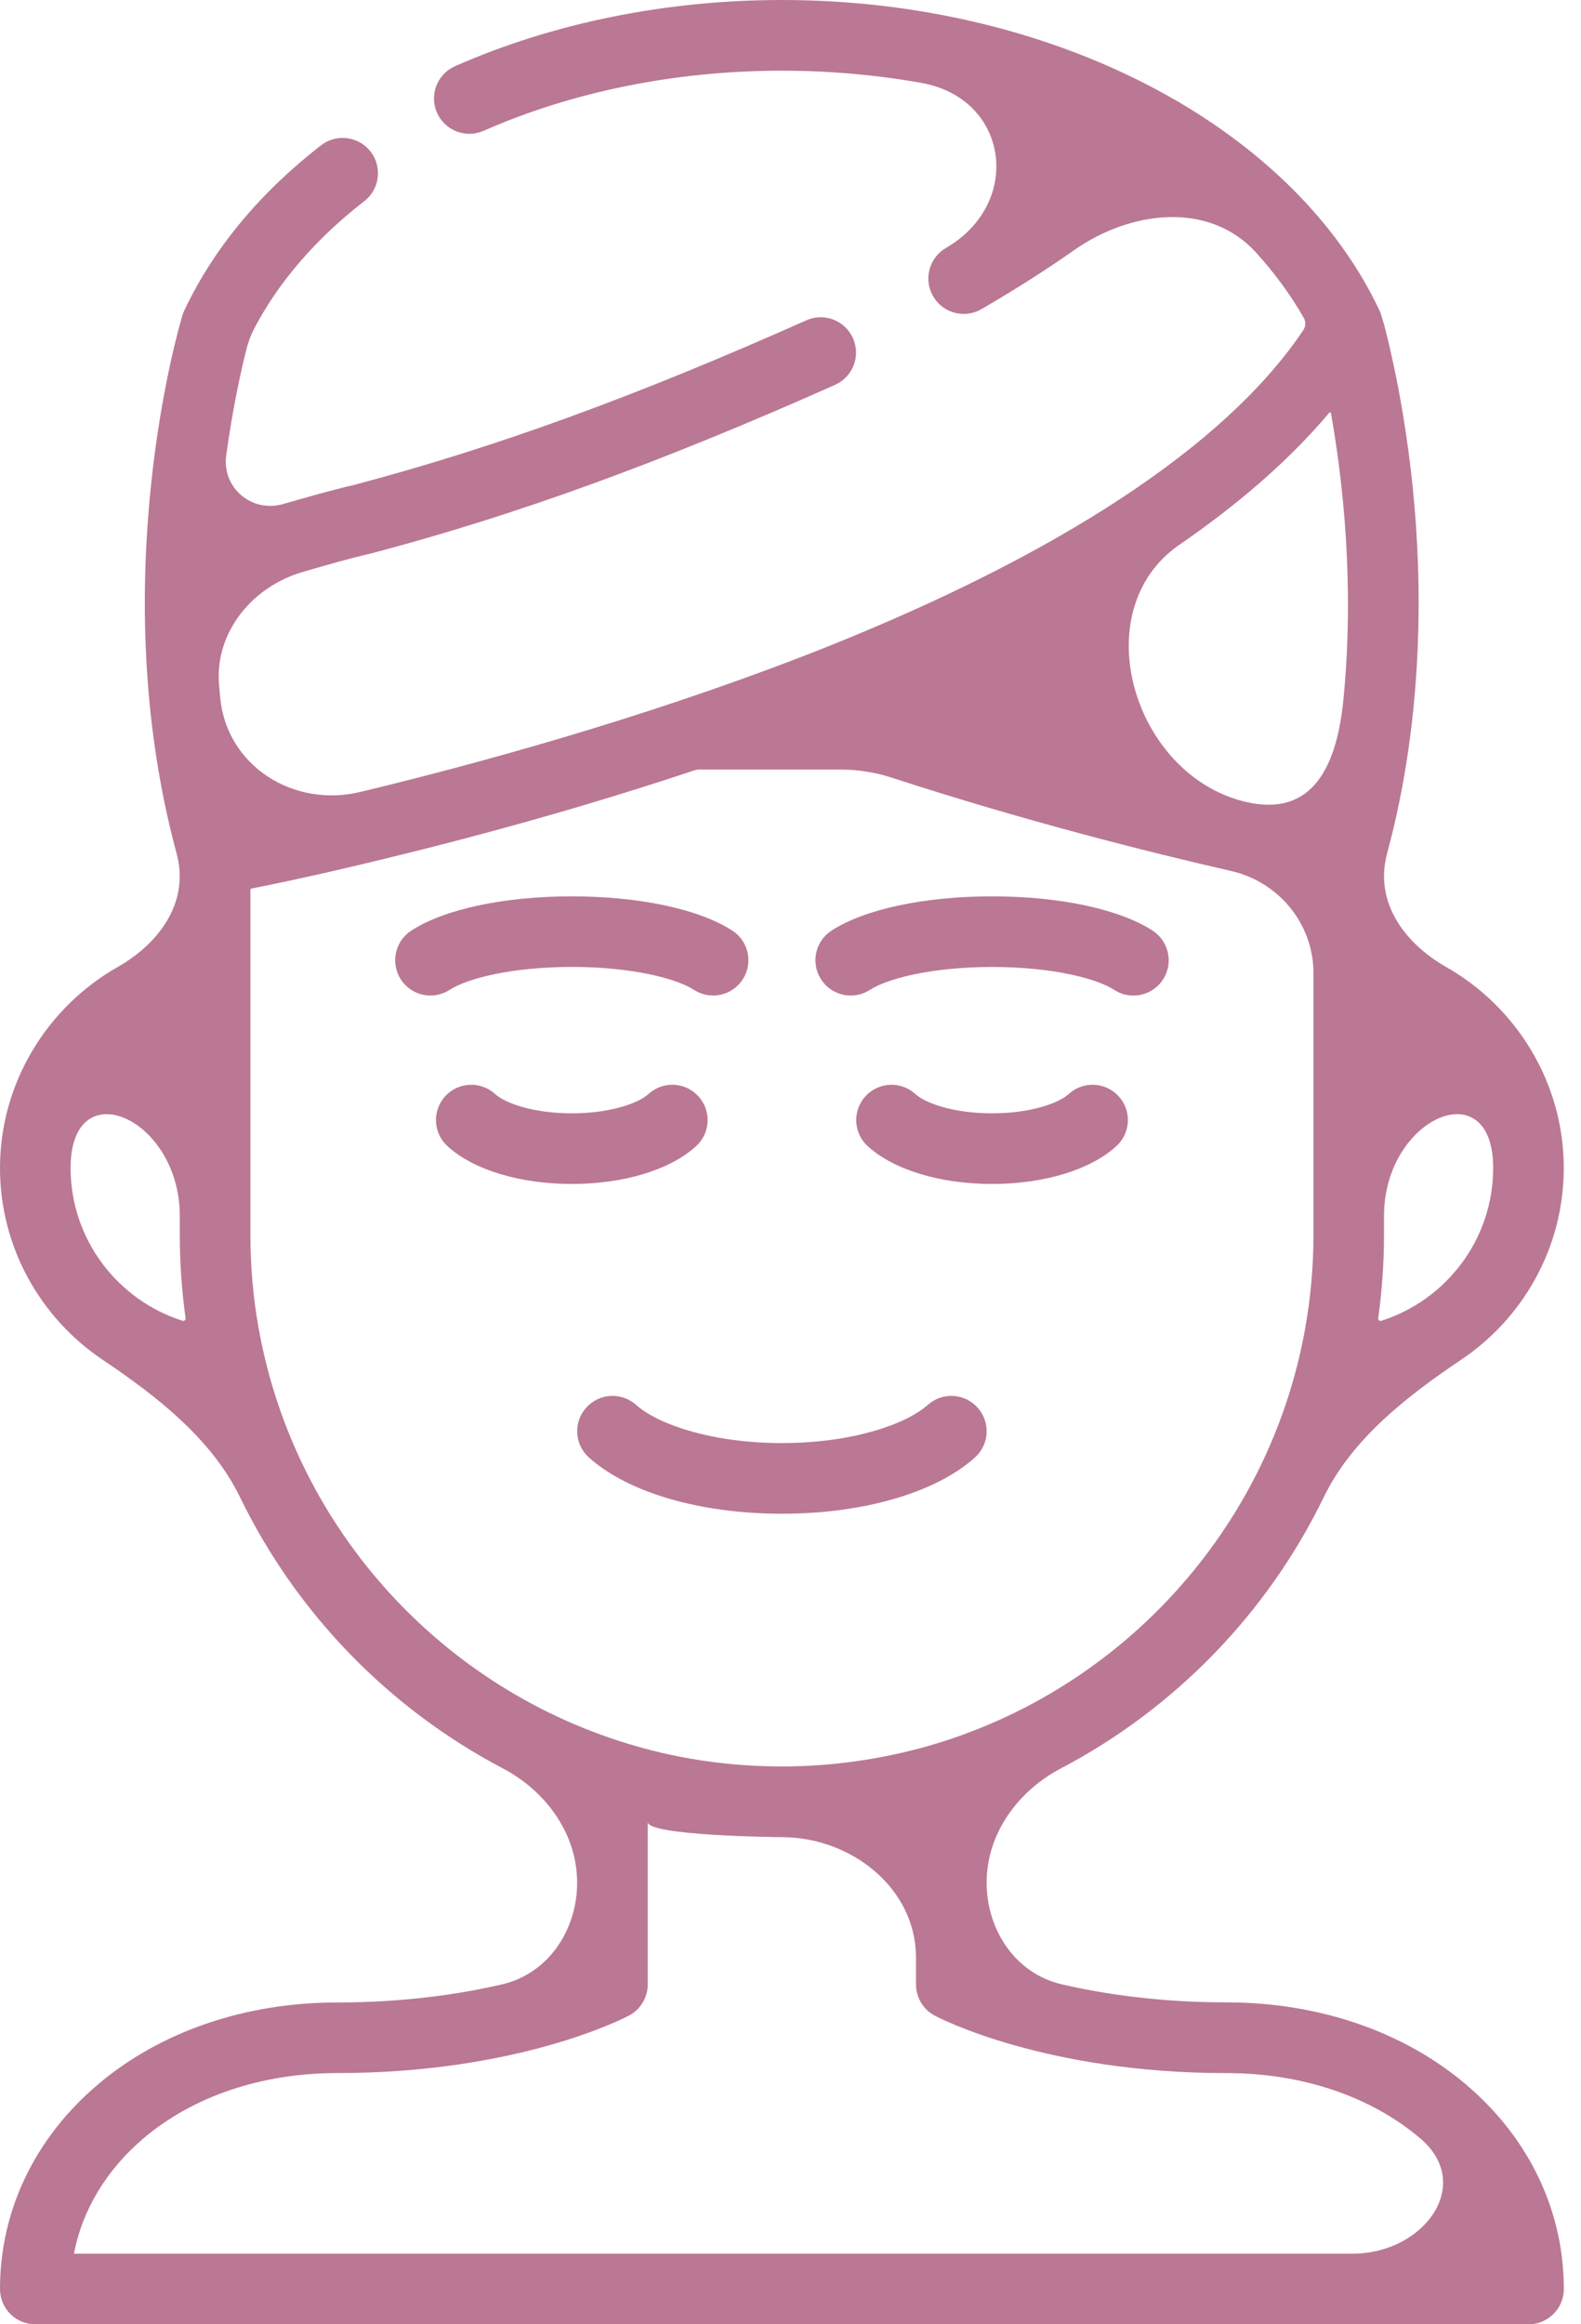 <svg width="49" height="72" viewBox="0 0 49 72" fill="none" xmlns="http://www.w3.org/2000/svg">
<path d="M30.3 43.606C29.898 43.155 29.206 43.117 28.755 43.519C28.096 44.108 26.442 44.702 24.234 44.702C22.025 44.702 20.371 44.107 19.713 43.519C19.261 43.117 18.57 43.155 18.167 43.606C17.765 44.056 17.803 44.748 18.255 45.152C19.474 46.242 21.71 46.891 24.234 46.891C26.76 46.891 28.994 46.242 30.213 45.152C30.665 44.748 30.704 44.058 30.3 43.606Z" fill="#BA7894"/>
<path d="M21.645 33.959C21.237 33.512 20.545 33.481 20.099 33.889C19.783 34.178 18.904 34.488 17.721 34.488C16.539 34.488 15.66 34.178 15.344 33.889C14.896 33.481 14.204 33.514 13.798 33.959C13.39 34.407 13.423 35.099 13.868 35.505C14.673 36.239 16.113 36.676 17.721 36.676C19.33 36.676 20.772 36.239 21.575 35.505C22.02 35.099 22.053 34.405 21.645 33.959Z" fill="#BA7894"/>
<path d="M22.697 28.828C21.672 28.163 19.813 27.766 17.721 27.766C15.63 27.766 13.77 28.163 12.746 28.828C12.24 29.157 12.095 29.835 12.424 30.341C12.634 30.663 12.985 30.839 13.342 30.839C13.546 30.839 13.753 30.781 13.937 30.662C14.482 30.309 15.863 29.953 17.721 29.953C19.581 29.953 20.962 30.309 21.506 30.662C22.013 30.991 22.691 30.848 23.019 30.34C23.348 29.835 23.204 29.157 22.697 28.828Z" fill="#BA7894"/>
<path d="M34.67 33.959C34.262 33.512 33.57 33.481 33.124 33.889C32.808 34.178 31.929 34.488 30.746 34.488C29.564 34.488 28.685 34.178 28.368 33.889C27.922 33.481 27.229 33.514 26.823 33.959C26.415 34.407 26.447 35.099 26.893 35.505C27.698 36.239 29.137 36.676 30.746 36.676C32.355 36.676 33.795 36.239 34.599 35.505C35.047 35.099 35.078 34.405 34.67 33.959Z" fill="#BA7894"/>
<path d="M35.723 28.828C34.698 28.163 32.839 27.766 30.746 27.766C28.655 27.766 26.795 28.163 25.771 28.828C25.263 29.157 25.12 29.835 25.449 30.341C25.778 30.848 26.456 30.992 26.963 30.663C27.508 30.31 28.889 29.954 30.748 29.954C32.607 29.954 33.988 30.31 34.532 30.663C34.716 30.783 34.923 30.84 35.127 30.84C35.485 30.84 35.836 30.665 36.045 30.343C36.374 29.835 36.229 29.157 35.723 28.828Z" fill="#BA7894"/>
<path d="M45.44 64.575C43.508 62.932 40.873 62.028 38.021 62.028C35.943 62.028 34.219 61.772 32.91 61.469C31.474 61.137 30.579 59.79 30.579 58.317C30.579 56.804 31.544 55.482 32.884 54.778C36.415 52.923 39.282 49.971 41.028 46.377C41.908 44.566 43.618 43.241 45.289 42.119C47.203 40.833 48.466 38.648 48.466 36.18C48.466 33.536 46.995 31.185 44.81 29.948C43.761 29.354 42.895 28.349 42.895 27.143C42.895 26.904 42.929 26.665 42.992 26.434C44.155 22.124 44.073 17.923 43.786 15.114C43.619 13.466 43.366 12.111 43.183 11.264C43.013 10.478 42.903 10.053 42.822 9.807C42.805 9.742 42.784 9.679 42.754 9.617C41.542 7.048 39.386 4.859 36.627 3.217C36.571 3.177 36.512 3.143 36.45 3.113C33.059 1.146 28.783 0 24.234 0C20.652 0 17.149 0.709 14.105 2.049C13.552 2.292 13.3 2.938 13.544 3.492C13.787 4.044 14.432 4.296 14.986 4.053C17.755 2.834 20.953 2.19 24.234 2.19C25.716 2.19 27.164 2.32 28.552 2.567C31.276 3.052 31.711 6.293 29.317 7.682C28.794 7.986 28.617 8.655 28.921 9.179C29.123 9.529 29.491 9.724 29.869 9.724C30.056 9.724 30.244 9.676 30.417 9.577C31.459 8.972 32.415 8.364 33.294 7.747C35.05 6.515 37.479 6.232 38.923 7.818C39.502 8.454 40.001 9.134 40.41 9.852C40.475 9.967 40.47 10.108 40.397 10.219C40.371 10.259 40.344 10.299 40.317 10.339C37.921 13.829 32.836 17.173 25.48 20.097C25.436 20.114 25.391 20.131 25.348 20.149C25.187 20.212 25.027 20.275 24.865 20.337C19.826 22.284 14.717 23.678 11.166 24.533C9.101 25.03 7.029 23.731 6.825 21.617C6.812 21.478 6.799 21.339 6.788 21.201C6.656 19.58 7.828 18.164 9.391 17.715C10.084 17.513 10.801 17.307 11.493 17.146C11.505 17.144 11.516 17.141 11.527 17.138C16.026 15.947 20.453 14.338 25.882 11.921C26.435 11.675 26.682 11.028 26.436 10.477C26.19 9.925 25.543 9.676 24.992 9.922C19.68 12.288 15.359 13.86 10.984 15.019C10.24 15.192 9.499 15.405 8.783 15.612C7.802 15.896 6.872 15.111 7.012 14.099C7.225 12.557 7.49 11.4 7.637 10.82C7.695 10.591 7.777 10.37 7.887 10.162C8.649 8.715 9.792 7.396 11.291 6.231C11.769 5.861 11.855 5.174 11.485 4.695C11.114 4.219 10.427 4.132 9.949 4.501C8.041 5.984 6.615 7.705 5.711 9.62C5.688 9.669 5.669 9.719 5.653 9.771C5.55 10.11 3.206 18.051 5.473 26.437C5.536 26.668 5.57 26.908 5.57 27.148C5.57 28.353 4.704 29.357 3.654 29.951C1.472 31.187 0 33.538 0 36.181C0 38.649 1.264 40.834 3.178 42.12C4.849 43.242 6.558 44.568 7.438 46.378C9.185 49.972 12.052 52.924 15.583 54.779C16.922 55.483 17.887 56.805 17.887 58.319C17.887 59.792 16.992 61.139 15.557 61.471C14.247 61.774 12.524 62.031 10.446 62.031C7.594 62.031 4.96 62.935 3.026 64.578C1.076 66.234 0 68.483 0 70.906C0 71.511 0.489 72 1.094 72H47.374C47.978 72 48.468 71.511 48.468 70.906C48.468 68.483 47.392 66.234 45.44 64.575ZM42.715 40.836C42.833 39.978 42.895 39.112 42.895 38.247V37.66C42.895 34.624 46.278 33.146 46.278 36.181C46.278 38.394 44.816 40.279 42.808 40.915C42.758 40.93 42.709 40.888 42.715 40.836ZM2.188 36.181C2.188 33.146 5.572 34.624 5.572 37.66V38.247C5.572 39.113 5.633 39.978 5.752 40.836C5.759 40.888 5.708 40.93 5.658 40.914C3.65 40.277 2.188 38.394 2.188 36.181ZM40.922 13.105C40.947 13.077 40.972 13.047 40.998 13.019C41.067 12.94 41.134 12.862 41.2 12.783C41.216 12.764 41.246 12.772 41.25 12.796C41.619 14.873 41.987 18.102 41.636 21.674C41.431 23.755 40.673 25.312 38.635 24.846C35.125 24.044 33.589 18.915 36.555 16.874C38.314 15.663 39.771 14.406 40.922 13.105ZM8.024 41.188C8.023 41.176 8.02 41.164 8.017 41.153C7.844 40.195 7.761 39.22 7.761 38.247V30.143V27.566C7.761 27.547 7.775 27.53 7.793 27.526C9.488 27.188 11.173 26.793 12.849 26.374C14.615 25.933 16.372 25.454 18.117 24.936C19.26 24.595 20.399 24.238 21.53 23.86C21.571 23.846 21.614 23.839 21.657 23.839H26.065C26.604 23.839 27.14 23.927 27.652 24.094C31.747 25.427 35.556 26.387 38.157 26.981C39.637 27.319 40.708 28.623 40.708 30.142V38.246C40.708 39.218 40.622 40.195 40.451 41.153C40.449 41.164 40.447 41.175 40.445 41.186C39.326 47.379 34.732 52.379 28.762 54.087C28.752 54.09 28.742 54.093 28.733 54.096C27.271 54.506 25.753 54.72 24.234 54.72C22.719 54.72 21.189 54.516 19.734 54.096C19.727 54.094 19.721 54.091 19.714 54.09C13.742 52.383 9.145 47.382 8.024 41.188ZM2.292 69.811C2.292 69.811 2.292 69.81 2.292 69.81C2.552 68.459 3.295 67.22 4.444 66.243C5.981 64.936 8.113 64.218 10.446 64.218C16.078 64.218 19.358 62.509 19.495 62.436C19.852 62.246 20.076 61.875 20.076 61.47C20.076 61.47 20.076 56.443 20.076 56.444C20.078 56.862 24.012 56.91 24.233 56.91C26.379 56.91 28.389 58.489 28.389 60.636V61.471C28.389 61.876 28.613 62.248 28.97 62.438C29.107 62.511 32.387 64.219 38.019 64.219C40.352 64.219 42.484 64.938 44.021 66.244C45.7 67.671 44.129 69.812 41.925 69.812H2.293C2.293 69.812 2.292 69.811 2.292 69.811Z" fill="#BA7894"/>
</svg>
